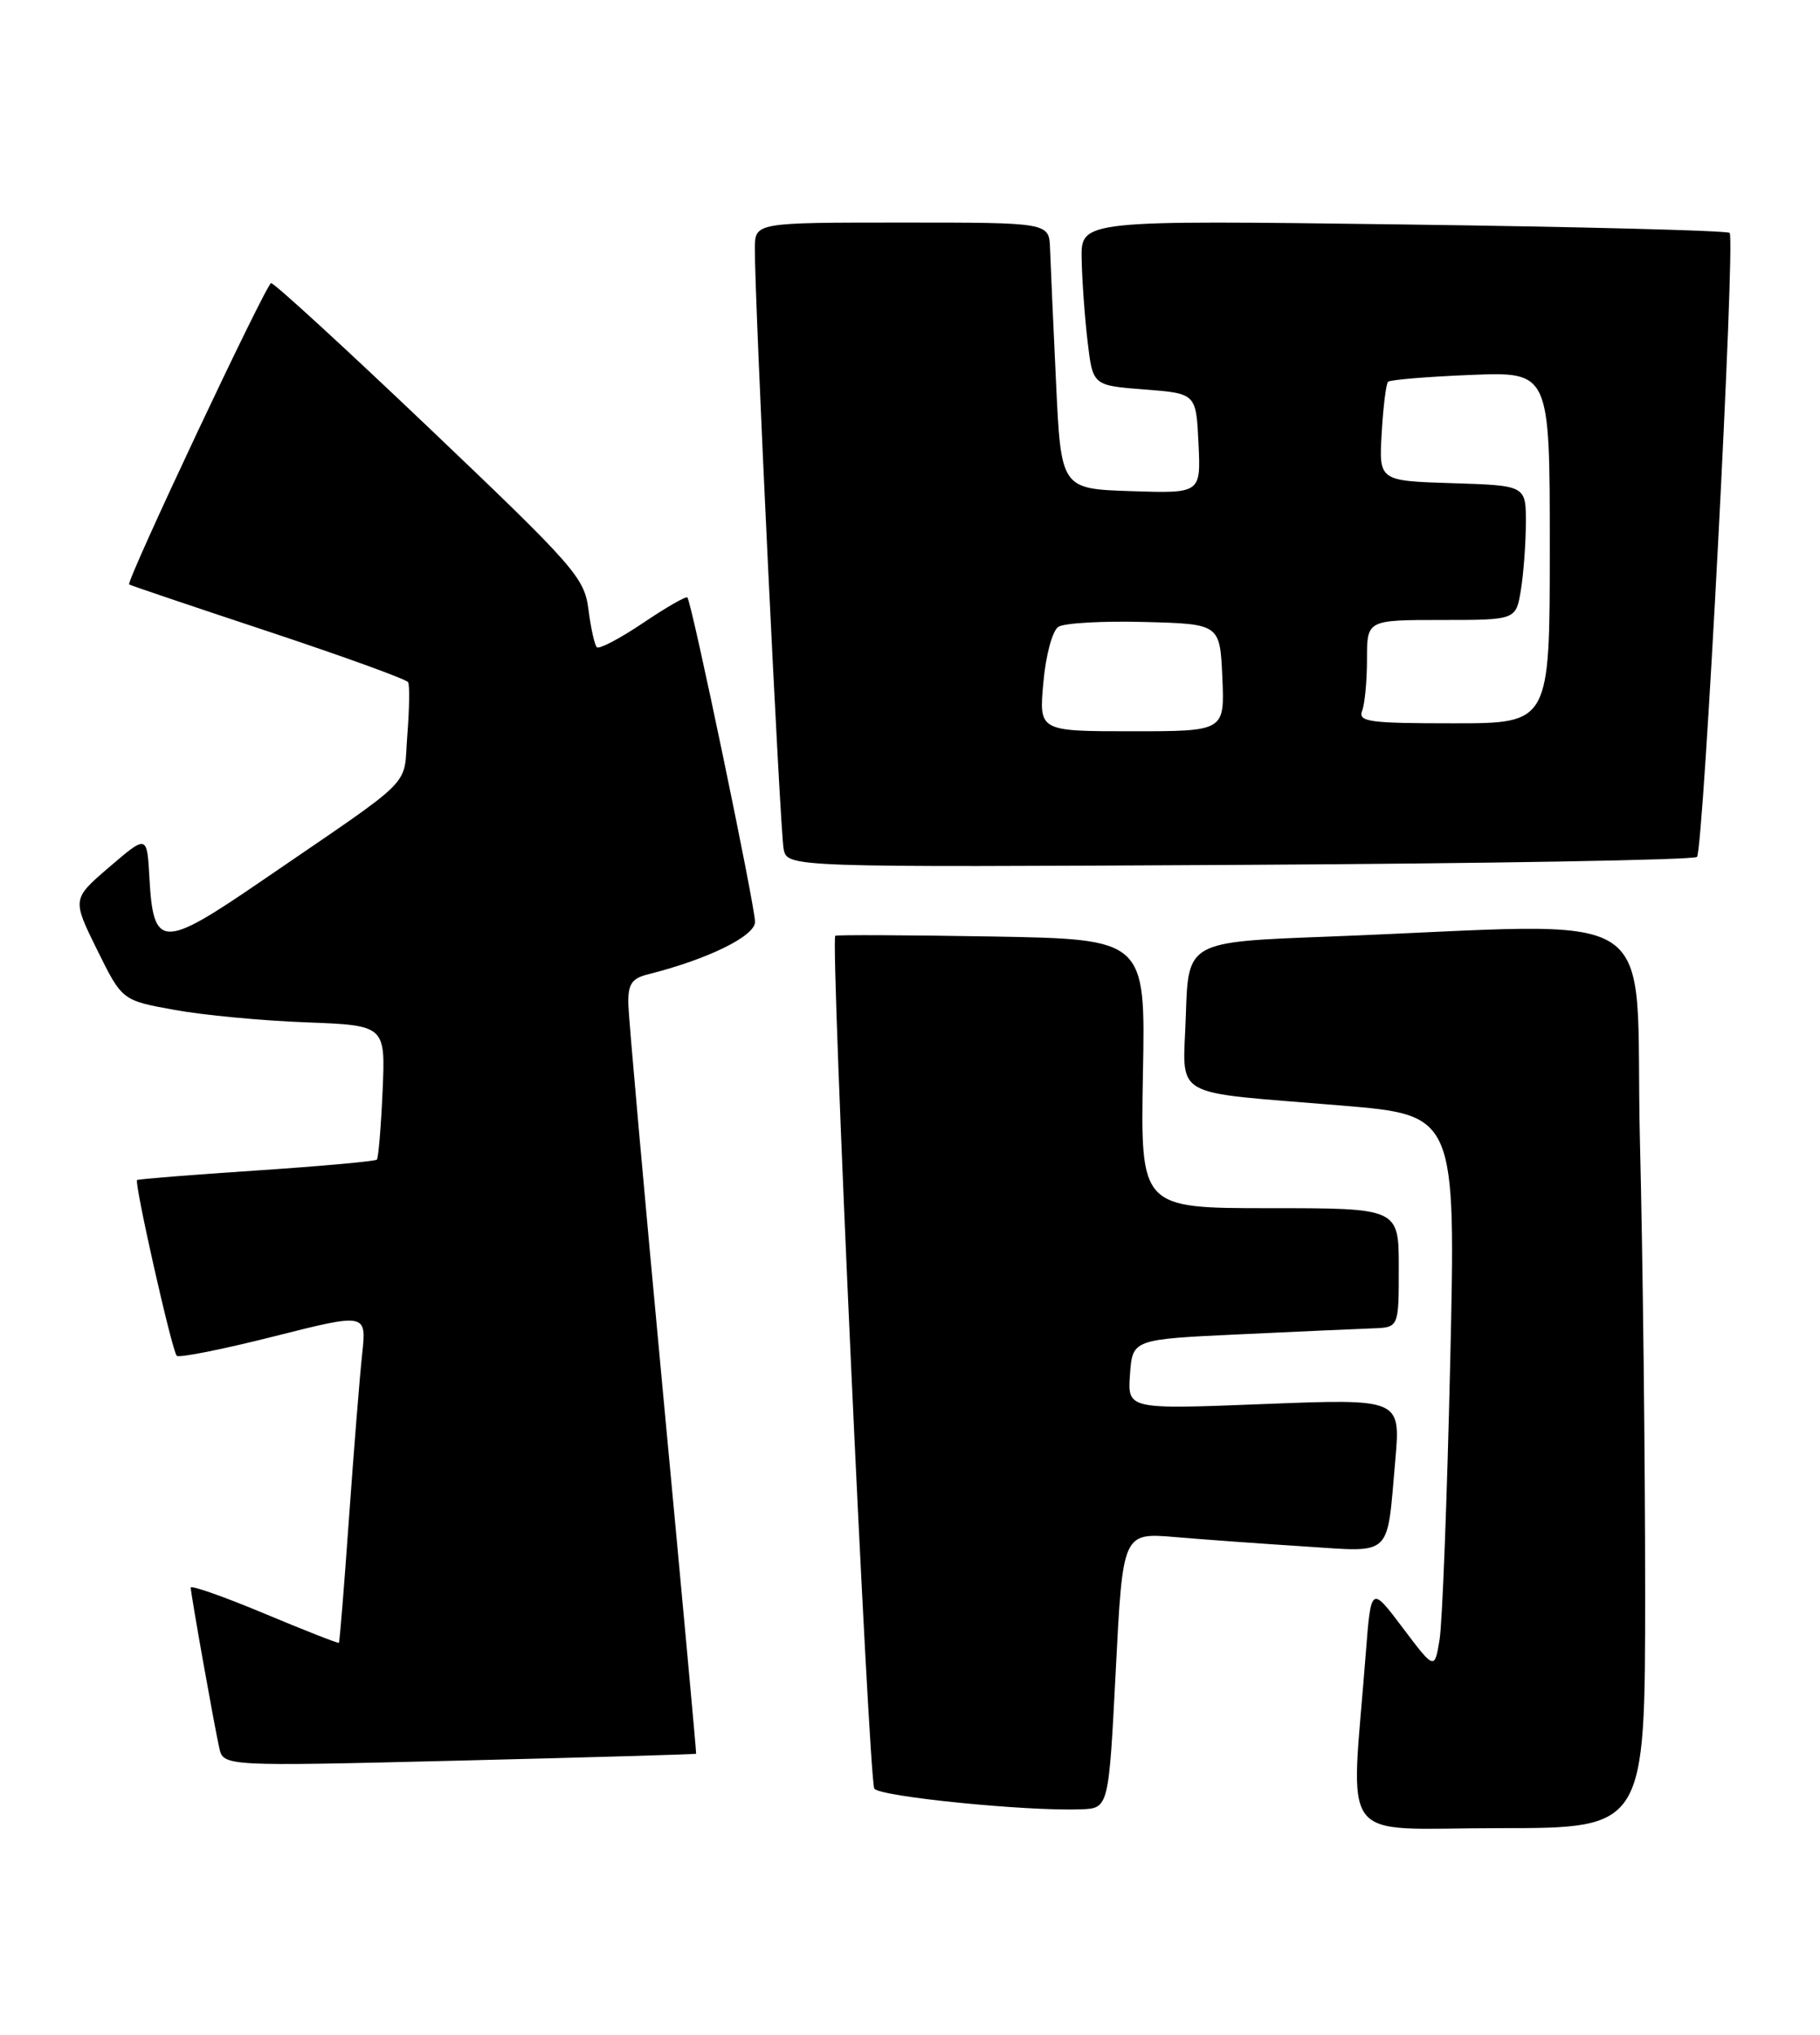 <?xml version="1.0" encoding="UTF-8" standalone="no"?>
<!DOCTYPE svg PUBLIC "-//W3C//DTD SVG 1.1//EN" "http://www.w3.org/Graphics/SVG/1.1/DTD/svg11.dtd" >
<svg xmlns="http://www.w3.org/2000/svg" xmlns:xlink="http://www.w3.org/1999/xlink" version="1.1" viewBox="0 0 229 256">
 <g >
 <path fill="currentColor"
d=" M 207.00 200.16 C 207.00 183.75 206.71 158.21 206.34 143.39 C 205.61 112.98 210.53 116.18 167.00 117.84 C 149.50 118.50 149.50 118.50 149.21 127.66 C 148.88 138.46 146.81 137.25 168.84 139.09 C 183.18 140.29 183.18 140.29 182.47 171.40 C 182.08 188.50 181.48 204.21 181.13 206.30 C 180.50 210.10 180.50 210.10 176.50 204.80 C 172.51 199.50 172.51 199.50 171.85 208.00 C 169.96 232.60 167.98 230.00 188.62 230.00 C 207.00 230.00 207.00 230.00 207.00 200.16 Z  M 140.39 210.16 C 141.27 192.82 141.27 192.82 147.89 193.38 C 151.52 193.69 158.84 194.22 164.16 194.56 C 175.33 195.27 174.47 196.08 175.56 183.73 C 176.24 175.97 176.24 175.97 159.05 176.64 C 141.87 177.32 141.87 177.32 142.18 172.91 C 142.50 168.50 142.50 168.50 156.00 167.87 C 163.43 167.52 170.96 167.18 172.75 167.12 C 176.00 167.00 176.00 167.00 176.00 159.50 C 176.00 152.00 176.00 152.00 159.75 152.00 C 143.50 152.00 143.50 152.00 143.81 135.08 C 144.13 118.16 144.13 118.16 124.81 117.82 C 114.19 117.64 105.32 117.60 105.10 117.73 C 104.46 118.11 109.31 223.88 110.01 225.02 C 110.63 226.03 129.17 227.89 136.00 227.63 C 139.50 227.50 139.50 227.50 140.39 210.16 Z  M 87.59 220.64 C 87.64 220.56 85.75 200.03 83.40 175.00 C 81.05 149.97 79.10 128.09 79.06 126.36 C 79.01 123.80 79.47 123.10 81.54 122.58 C 89.05 120.69 95.00 117.78 95.00 115.98 C 95.00 113.95 87.03 75.72 86.49 75.17 C 86.31 74.98 83.79 76.43 80.89 78.39 C 77.99 80.34 75.38 81.71 75.10 81.43 C 74.81 81.15 74.34 79.01 74.04 76.67 C 73.53 72.68 72.34 71.32 54.11 53.96 C 43.45 43.81 34.45 35.55 34.11 35.62 C 33.46 35.75 15.82 73.19 16.25 73.53 C 16.39 73.64 24.26 76.30 33.74 79.44 C 43.22 82.59 51.15 85.46 51.35 85.83 C 51.56 86.20 51.51 89.20 51.25 92.50 C 50.71 99.27 52.71 97.27 32.77 110.93 C 20.40 119.40 19.29 119.37 18.80 110.43 C 18.50 105.02 18.50 105.02 13.78 109.06 C 9.07 113.10 9.07 113.10 12.21 119.48 C 15.36 125.86 15.36 125.86 21.93 127.05 C 25.54 127.71 33.00 128.42 38.50 128.62 C 48.50 129.00 48.50 129.00 48.14 137.25 C 47.94 141.79 47.61 145.68 47.42 145.89 C 47.22 146.10 40.40 146.72 32.28 147.26 C 24.15 147.80 17.39 148.34 17.25 148.46 C 16.86 148.78 21.64 169.98 22.24 170.57 C 22.52 170.86 28.02 169.76 34.44 168.14 C 46.12 165.19 46.12 165.19 45.57 170.34 C 45.26 173.18 44.52 182.47 43.91 191.00 C 43.31 199.53 42.74 206.58 42.64 206.68 C 42.55 206.78 38.32 205.12 33.24 202.99 C 28.16 200.87 24.00 199.40 24.00 199.74 C 24.00 200.48 26.86 216.58 27.58 219.86 C 28.09 222.23 28.09 222.23 57.80 221.50 C 74.13 221.10 87.54 220.71 87.59 220.64 Z  M 213.52 107.81 C 214.35 106.98 218.38 30.04 217.63 29.30 C 217.34 29.01 198.86 28.53 176.55 28.24 C 136.00 27.70 136.00 27.70 136.10 32.60 C 136.15 35.30 136.49 39.98 136.85 43.00 C 137.50 48.50 137.50 48.50 144.00 49.00 C 150.50 49.50 150.50 49.50 150.80 55.79 C 151.10 62.08 151.10 62.08 142.30 61.79 C 133.50 61.50 133.50 61.50 132.87 48.00 C 132.52 40.58 132.18 33.04 132.12 31.25 C 132.00 28.00 132.00 28.00 113.50 28.00 C 95.00 28.00 95.00 28.00 94.98 31.25 C 94.94 37.71 98.15 104.56 98.60 106.81 C 99.07 109.12 99.07 109.12 155.95 108.81 C 187.24 108.64 213.14 108.19 213.52 107.81 Z  M 131.28 85.86 C 131.59 82.40 132.42 79.34 133.17 78.86 C 133.90 78.38 138.78 78.11 144.00 78.25 C 153.50 78.50 153.50 78.50 153.80 85.25 C 154.09 92.00 154.09 92.00 142.41 92.00 C 130.72 92.00 130.72 92.00 131.28 85.86 Z  M 171.39 89.42 C 171.73 88.55 172.00 85.62 172.00 82.92 C 172.00 78.00 172.00 78.00 181.37 78.00 C 190.74 78.00 190.74 78.00 191.36 74.25 C 191.70 72.19 191.98 68.38 191.99 65.79 C 192.00 61.08 192.00 61.08 182.75 60.79 C 173.50 60.50 173.50 60.50 173.85 54.50 C 174.04 51.20 174.40 48.29 174.65 48.03 C 174.90 47.78 179.58 47.39 185.05 47.17 C 195.00 46.77 195.00 46.77 195.00 68.88 C 195.00 91.00 195.00 91.00 182.89 91.00 C 172.26 91.00 170.86 90.81 171.39 89.42 Z "/>
</g>
</svg>